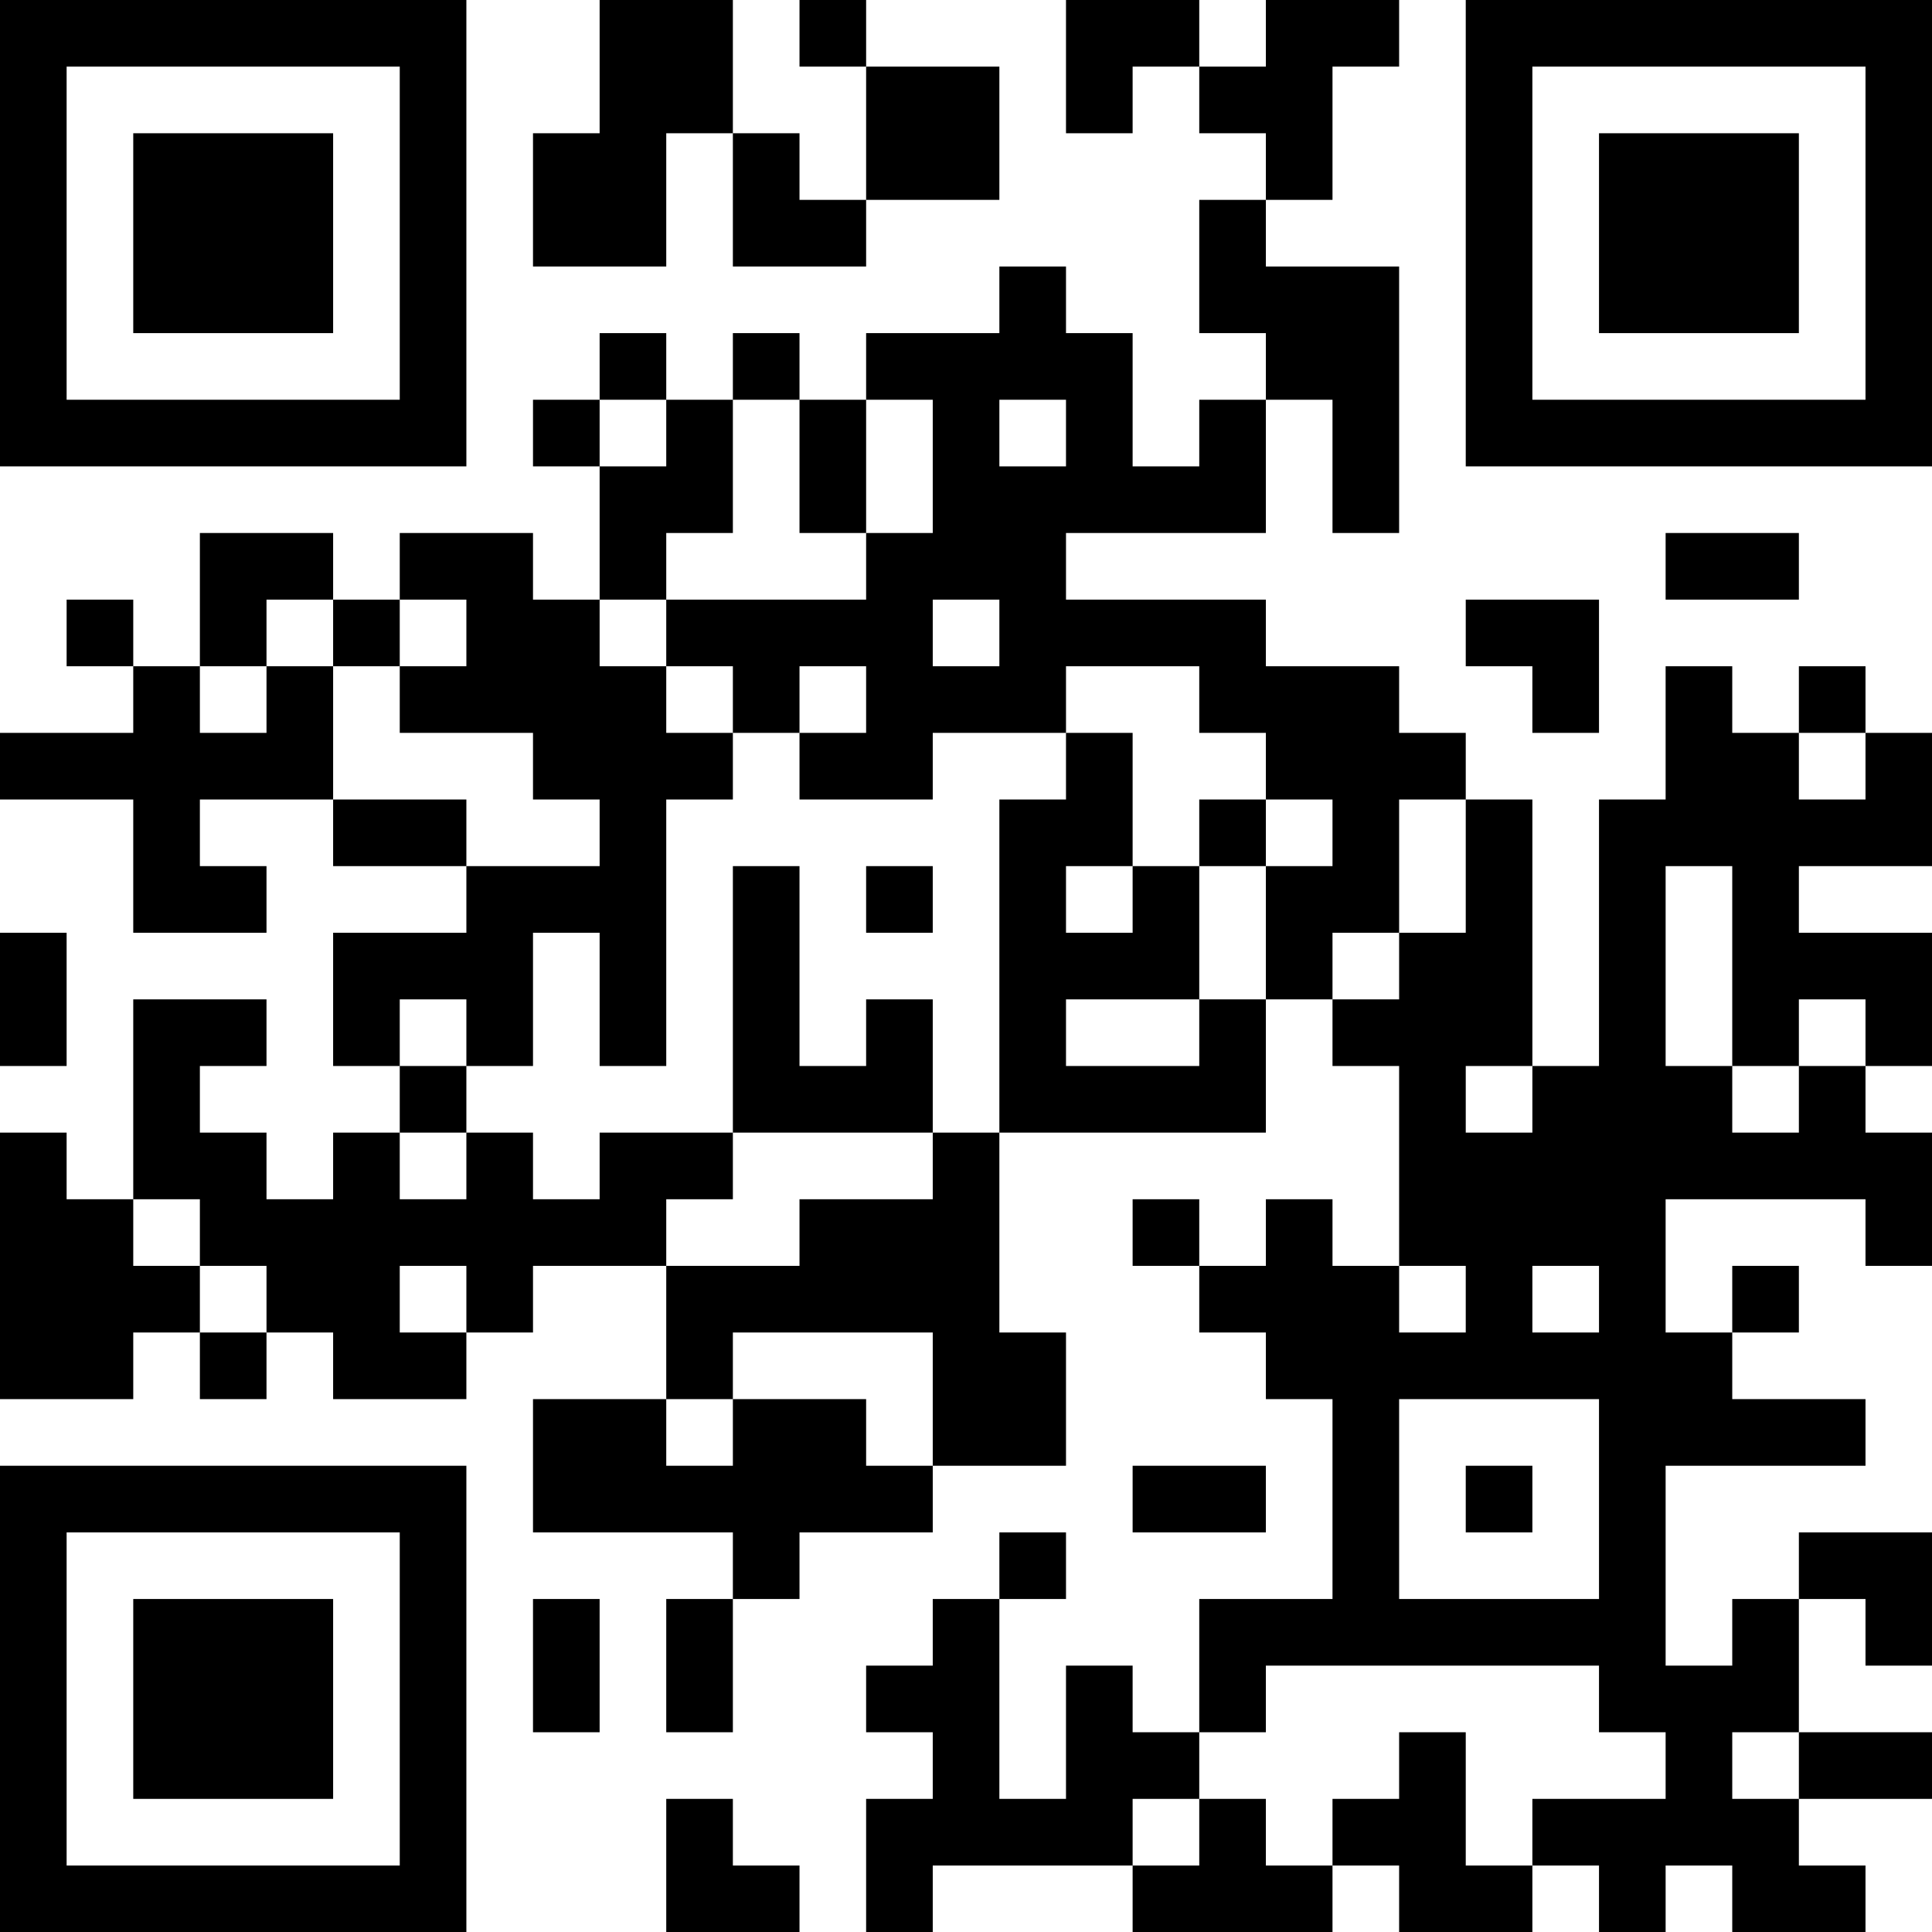 <?xml version="1.0" encoding="UTF-8"?>
<svg xmlns="http://www.w3.org/2000/svg" version="1.1" width="200" height="200" viewBox="0 0 200 200"><rect x="0" y="0" width="200" height="200" fill="#ffffff"/><g transform="scale(6.897)"><g transform="translate(0,0)"><path fill-rule="evenodd" d="M9 0L9 2L8 2L8 4L10 4L10 2L11 2L11 4L13 4L13 3L15 3L15 1L13 1L13 0L12 0L12 1L13 1L13 3L12 3L12 2L11 2L11 0ZM16 0L16 2L17 2L17 1L18 1L18 2L19 2L19 3L18 3L18 5L19 5L19 6L18 6L18 7L17 7L17 5L16 5L16 4L15 4L15 5L13 5L13 6L12 6L12 5L11 5L11 6L10 6L10 5L9 5L9 6L8 6L8 7L9 7L9 9L8 9L8 8L6 8L6 9L5 9L5 8L3 8L3 10L2 10L2 9L1 9L1 10L2 10L2 11L0 11L0 12L2 12L2 14L4 14L4 13L3 13L3 12L5 12L5 13L7 13L7 14L5 14L5 16L6 16L6 17L5 17L5 18L4 18L4 17L3 17L3 16L4 16L4 15L2 15L2 18L1 18L1 17L0 17L0 21L2 21L2 20L3 20L3 21L4 21L4 20L5 20L5 21L7 21L7 20L8 20L8 19L10 19L10 21L8 21L8 23L11 23L11 24L10 24L10 26L11 26L11 24L12 24L12 23L14 23L14 22L16 22L16 20L15 20L15 17L19 17L19 15L20 15L20 16L21 16L21 19L20 19L20 18L19 18L19 19L18 19L18 18L17 18L17 19L18 19L18 20L19 20L19 21L20 21L20 24L18 24L18 26L17 26L17 25L16 25L16 27L15 27L15 24L16 24L16 23L15 23L15 24L14 24L14 25L13 25L13 26L14 26L14 27L13 27L13 29L14 29L14 28L17 28L17 29L20 29L20 28L21 28L21 29L23 29L23 28L24 28L24 29L25 29L25 28L26 28L26 29L28 29L28 28L27 28L27 27L29 27L29 26L27 26L27 24L28 24L28 25L29 25L29 23L27 23L27 24L26 24L26 25L25 25L25 22L28 22L28 21L26 21L26 20L27 20L27 19L26 19L26 20L25 20L25 18L28 18L28 19L29 19L29 17L28 17L28 16L29 16L29 14L27 14L27 13L29 13L29 11L28 11L28 10L27 10L27 11L26 11L26 10L25 10L25 12L24 12L24 16L23 16L23 12L22 12L22 11L21 11L21 10L19 10L19 9L16 9L16 8L19 8L19 6L20 6L20 8L21 8L21 4L19 4L19 3L20 3L20 1L21 1L21 0L19 0L19 1L18 1L18 0ZM9 6L9 7L10 7L10 6ZM11 6L11 8L10 8L10 9L9 9L9 10L10 10L10 11L11 11L11 12L10 12L10 16L9 16L9 14L8 14L8 16L7 16L7 15L6 15L6 16L7 16L7 17L6 17L6 18L7 18L7 17L8 17L8 18L9 18L9 17L11 17L11 18L10 18L10 19L12 19L12 18L14 18L14 17L15 17L15 12L16 12L16 11L17 11L17 13L16 13L16 14L17 14L17 13L18 13L18 15L16 15L16 16L18 16L18 15L19 15L19 13L20 13L20 12L19 12L19 11L18 11L18 10L16 10L16 11L14 11L14 12L12 12L12 11L13 11L13 10L12 10L12 11L11 11L11 10L10 10L10 9L13 9L13 8L14 8L14 6L13 6L13 8L12 8L12 6ZM15 6L15 7L16 7L16 6ZM25 8L25 9L27 9L27 8ZM4 9L4 10L3 10L3 11L4 11L4 10L5 10L5 12L7 12L7 13L9 13L9 12L8 12L8 11L6 11L6 10L7 10L7 9L6 9L6 10L5 10L5 9ZM14 9L14 10L15 10L15 9ZM22 9L22 10L23 10L23 11L24 11L24 9ZM27 11L27 12L28 12L28 11ZM18 12L18 13L19 13L19 12ZM21 12L21 14L20 14L20 15L21 15L21 14L22 14L22 12ZM11 13L11 17L14 17L14 15L13 15L13 16L12 16L12 13ZM13 13L13 14L14 14L14 13ZM25 13L25 16L26 16L26 17L27 17L27 16L28 16L28 15L27 15L27 16L26 16L26 13ZM0 14L0 16L1 16L1 14ZM22 16L22 17L23 17L23 16ZM2 18L2 19L3 19L3 20L4 20L4 19L3 19L3 18ZM6 19L6 20L7 20L7 19ZM21 19L21 20L22 20L22 19ZM23 19L23 20L24 20L24 19ZM11 20L11 21L10 21L10 22L11 22L11 21L13 21L13 22L14 22L14 20ZM21 21L21 24L24 24L24 21ZM17 22L17 23L19 23L19 22ZM22 22L22 23L23 23L23 22ZM8 24L8 26L9 26L9 24ZM19 25L19 26L18 26L18 27L17 27L17 28L18 28L18 27L19 27L19 28L20 28L20 27L21 27L21 26L22 26L22 28L23 28L23 27L25 27L25 26L24 26L24 25ZM26 26L26 27L27 27L27 26ZM10 27L10 29L12 29L12 28L11 28L11 27ZM0 0L0 7L7 7L7 0ZM1 1L1 6L6 6L6 1ZM2 2L2 5L5 5L5 2ZM22 0L22 7L29 7L29 0ZM23 1L23 6L28 6L28 1ZM24 2L24 5L27 5L27 2ZM0 22L0 29L7 29L7 22ZM1 23L1 28L6 28L6 23ZM2 24L2 27L5 27L5 24Z" fill="#000000"/></g></g></svg>
